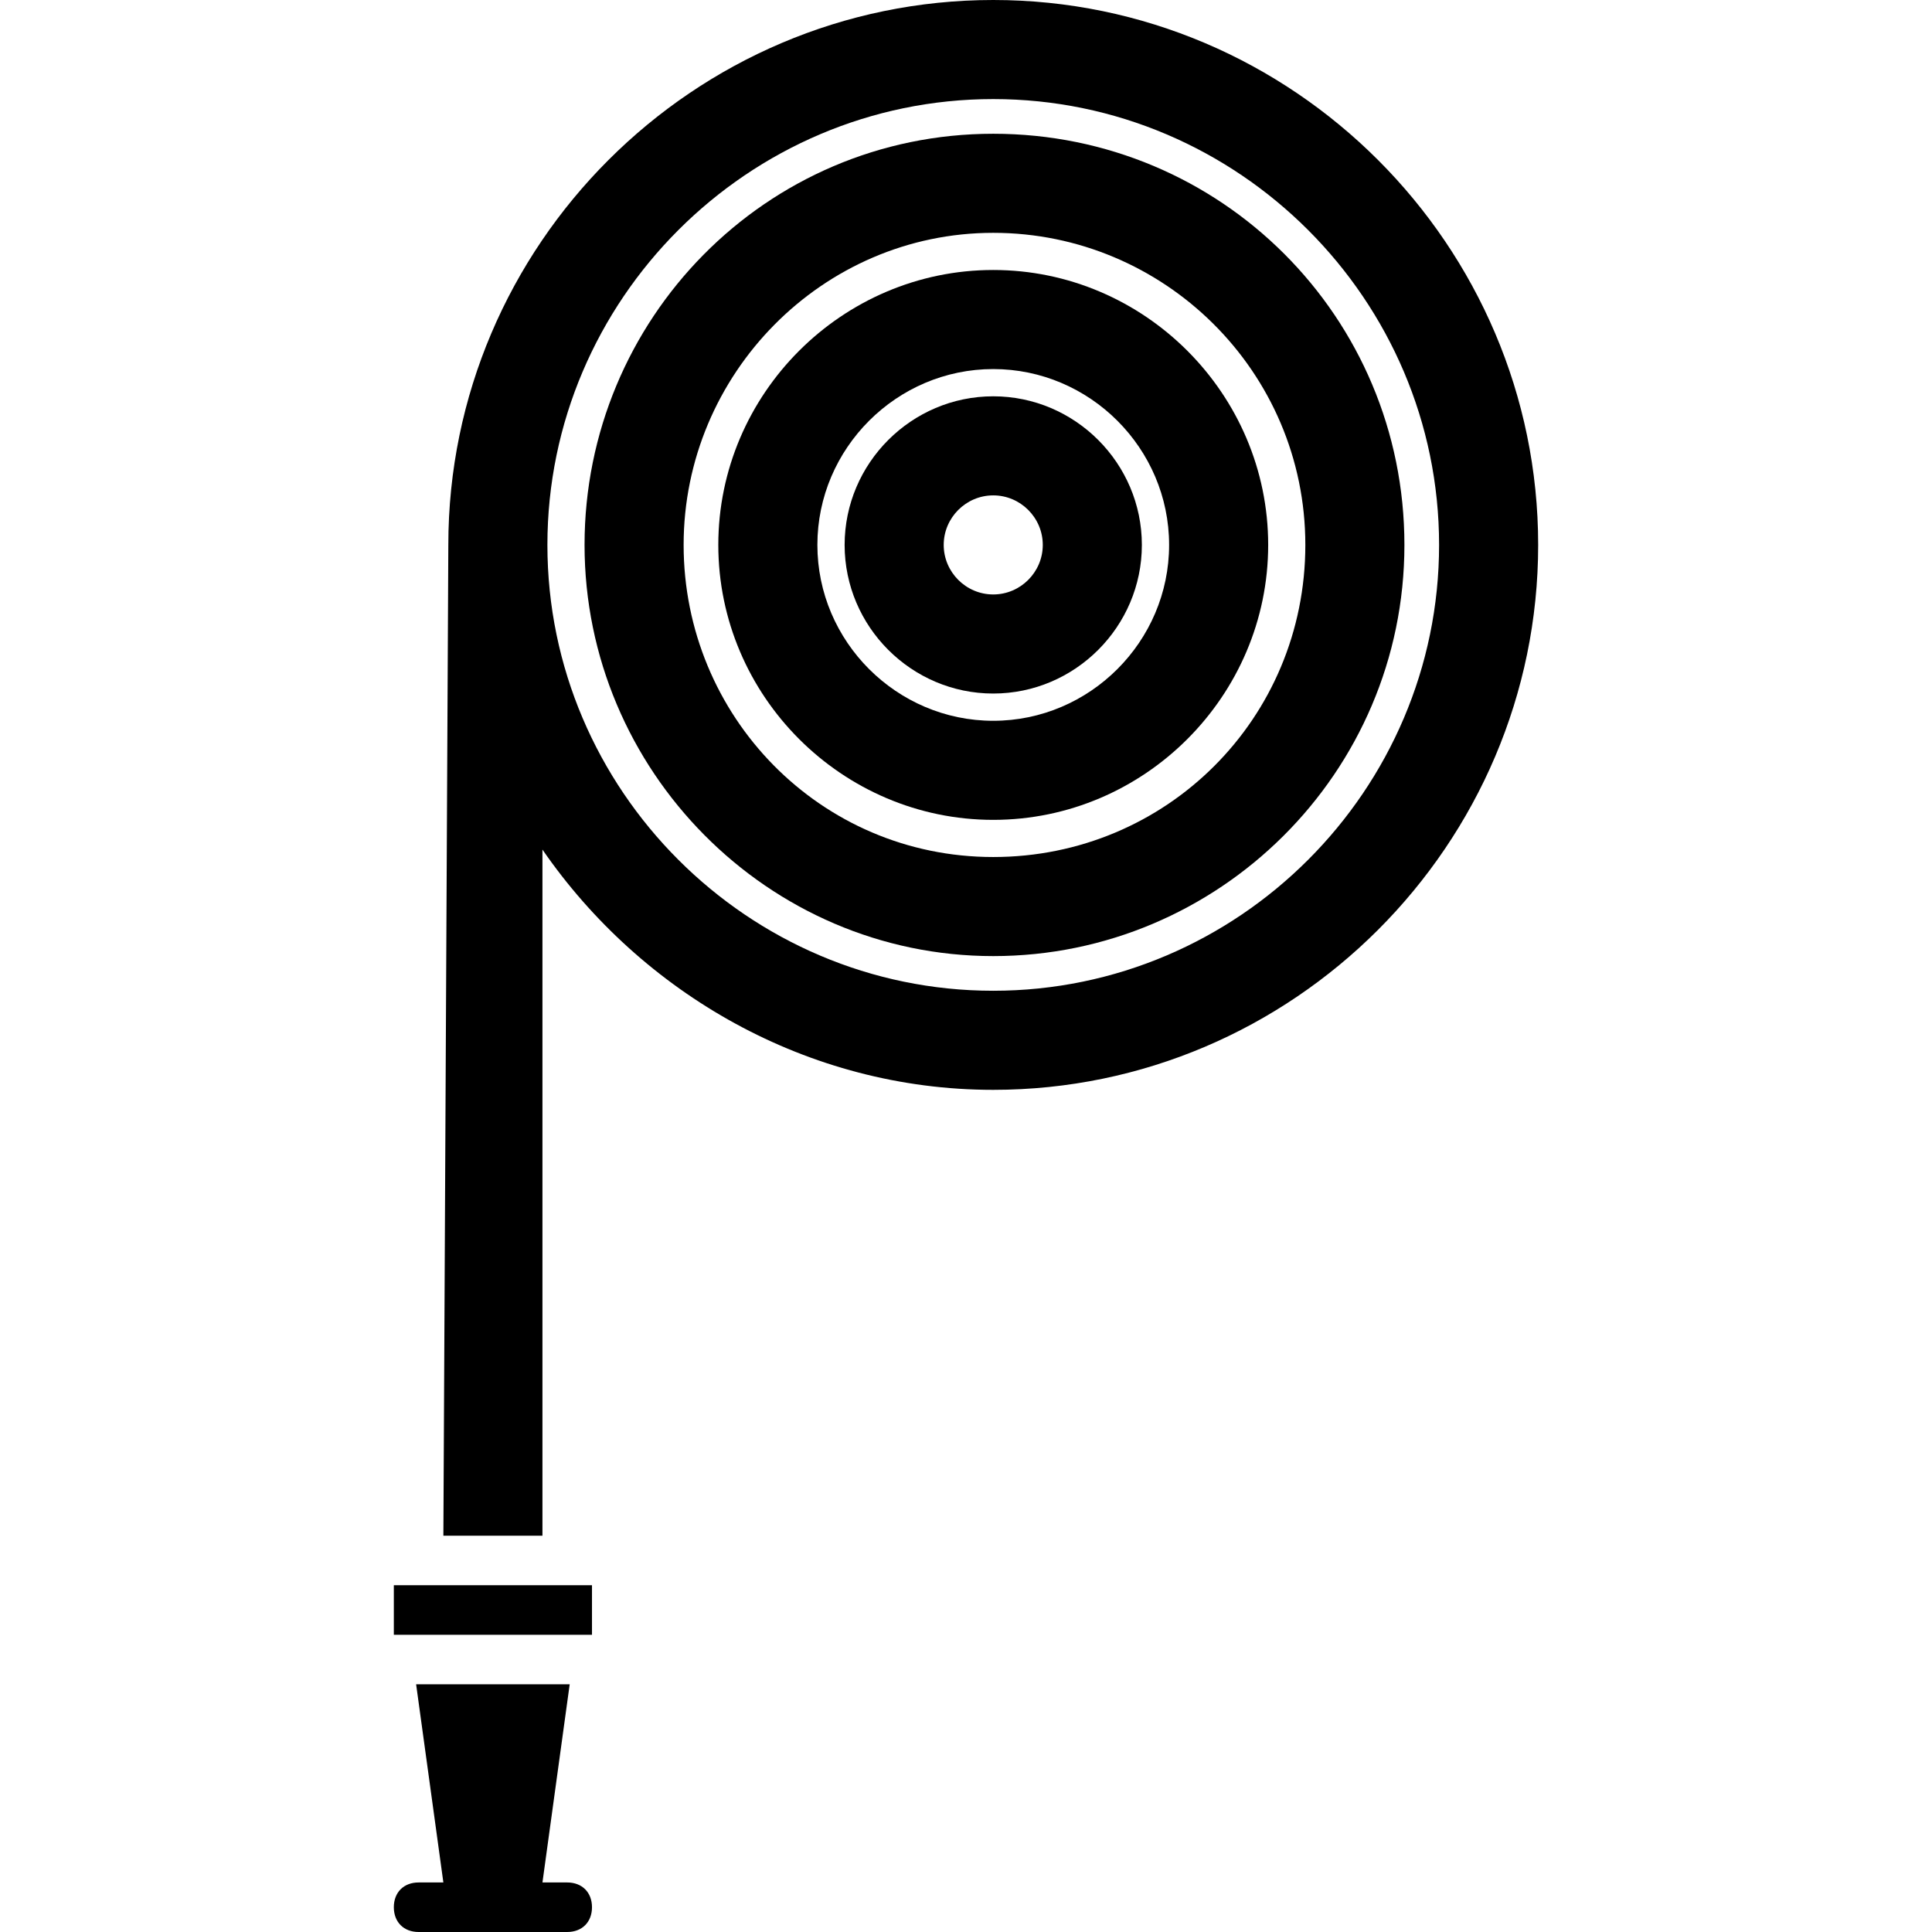 <svg xmlns="http://www.w3.org/2000/svg" width="372.938" height="372.938" style="enable-background:new 0 0 372.938 372.938" xml:space="preserve"><path d="M191.728 133.875c15.778 0 28.688-12.909 28.688-28.688S207.506 76.5 191.728 76.5s-28.688 12.909-28.688 28.688 12.91 28.687 28.688 28.687zm0-38.25c5.26 0 9.562 4.303 9.562 9.562s-4.303 9.562-9.562 9.562c-5.259 0-9.562-4.303-9.562-9.562s4.303-9.562 9.562-9.562z"/><path d="M191.728 158.26c29.166 0 53.072-23.907 53.072-53.072s-23.906-53.072-53.072-53.072c-29.166 0-53.072 23.906-53.072 53.072s23.906 53.072 53.072 53.072zm0-87.019c18.647 0 33.947 15.3 33.947 33.947s-15.3 33.947-33.947 33.947c-18.646 0-33.947-15.3-33.947-33.947s15.301-33.947 33.947-33.947z"/><path d="M191.728 184.557c43.51 0 79.369-35.382 79.369-79.369s-35.382-79.369-79.369-79.369-78.891 35.859-78.891 79.369 35.382 79.369 78.891 79.369zm0-139.613c32.991 0 60.244 26.775 60.244 60.244s-26.775 60.244-60.244 60.244-59.766-27.253-59.766-60.244 26.776-60.244 59.766-60.244z"/><path d="M191.728 210.375c57.854 0 105.188-47.334 105.188-105.188C296.916 47.334 249.582 0 191.728 0 133.875 0 86.541 47.334 86.541 105.188l-.956 191.25h19.125v-132.44c19.124 27.731 51.159 46.377 87.018 46.377zm0-191.25c47.335 0 86.062 38.728 86.062 86.062s-38.728 86.062-86.062 86.062c-47.334 0-86.062-38.728-86.062-86.062s38.728-86.062 86.062-86.062zM76.022 306h38.25v9.562h-38.25zM76.022 368.156c0 2.869 1.913 4.781 4.781 4.781h28.688c2.869 0 4.781-1.912 4.781-4.781s-1.913-4.781-4.781-4.781h-4.781l5.259-38.25H80.325l5.259 38.25h-4.781c-2.868 0-4.781 1.912-4.781 4.781z"/></svg>